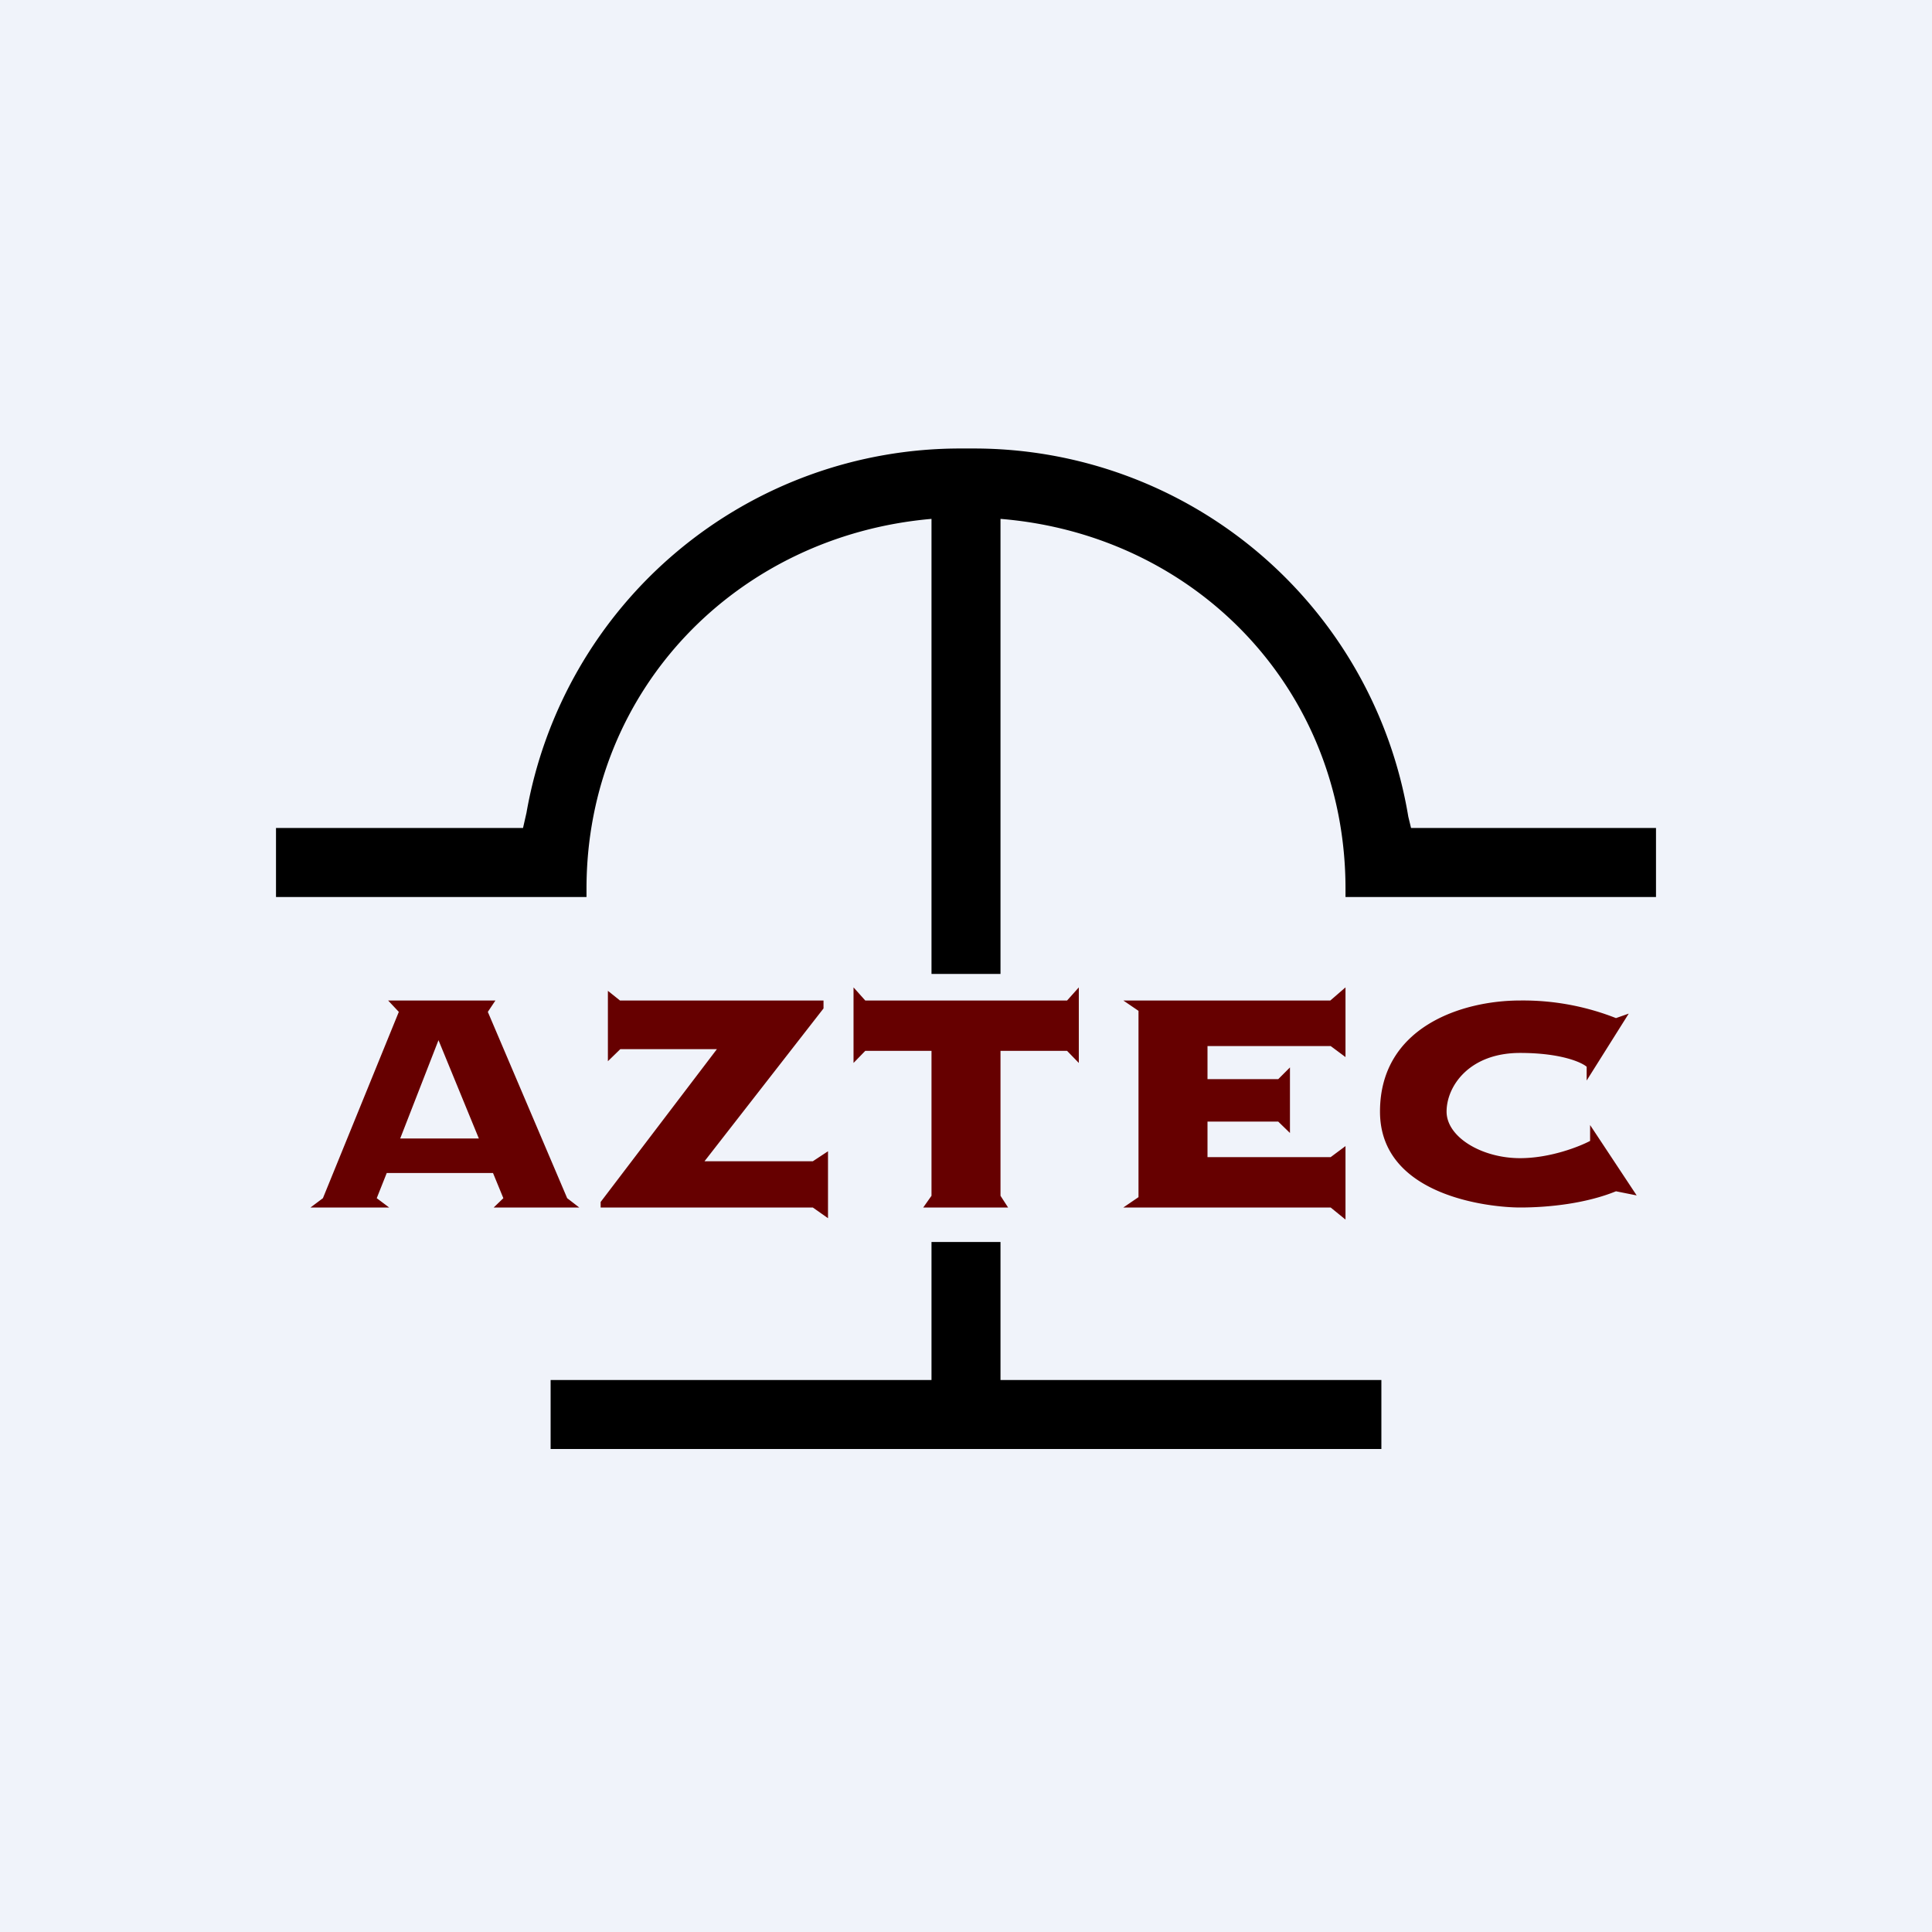 <!-- by TradeStack --><svg width="56" height="56" viewBox="0 0 56 56" xmlns="http://www.w3.org/2000/svg"><path fill="#F0F3FA" d="M0 0h56v56H0z"/><path d="M8 24v2h9v-.24c0-5.76 4.36-10.23 10-10.72v13.19h2V15.04c5.66.46 10 4.94 10 10.72V26h9v-2h-7.1l-.08-.33A12.76 12.76 0 0 0 28.21 13h-.35a12.76 12.76 0 0 0-12.6 10.56l-.1.44H8Zm7.96 18v-2H27v-4h2v4h11.04v2H15.96Z"/><path fill-rule="evenodd" d="m24.74 28.62.34.38h5.85l.34-.38v2.19l-.34-.35H29v4.2l.22.34h-2.46l.24-.34v-4.2h-1.92l-.34.35v-2.2Zm-7.12 2.14v-2.04l.35.28h5.9v.23l-3.45 4.43h3.14l.44-.29v1.94l-.44-.31h-6.15v-.16l3.37-4.43h-2.8l-.36.35ZM11.25 29l.31.33-2.2 5.4L9 35h2.28l-.36-.27.29-.73h3.08l.3.73-.28.27h2.48l-.35-.27-2.3-5.4.22-.33h-3.11Zm2.63 4-1.17-2.85L11.6 33h2.28ZM33 29.3l-.44-.3h6l.44-.38v2.02l-.43-.32H35v.96h2.05l.34-.34v1.9l-.34-.33H35v1.03h3.57l.43-.32v2.13l-.43-.35h-6.01l.44-.3v-5.4Zm13.84.21a7.34 7.34 0 0 0-2.78-.51c-1.69 0-4.06.77-4.06 3.22 0 2.46 3.2 2.78 4.06 2.78.85 0 1.92-.12 2.78-.47l.6.12-1.35-2.04v.46c-.3.16-1.15.5-2.03.5-1.11 0-2.13-.61-2.13-1.35 0-.73.65-1.7 2.13-1.7 1.18 0 1.78.27 1.93.4v.4l1.22-1.94-.37.13Z" fill="#600"/></svg>